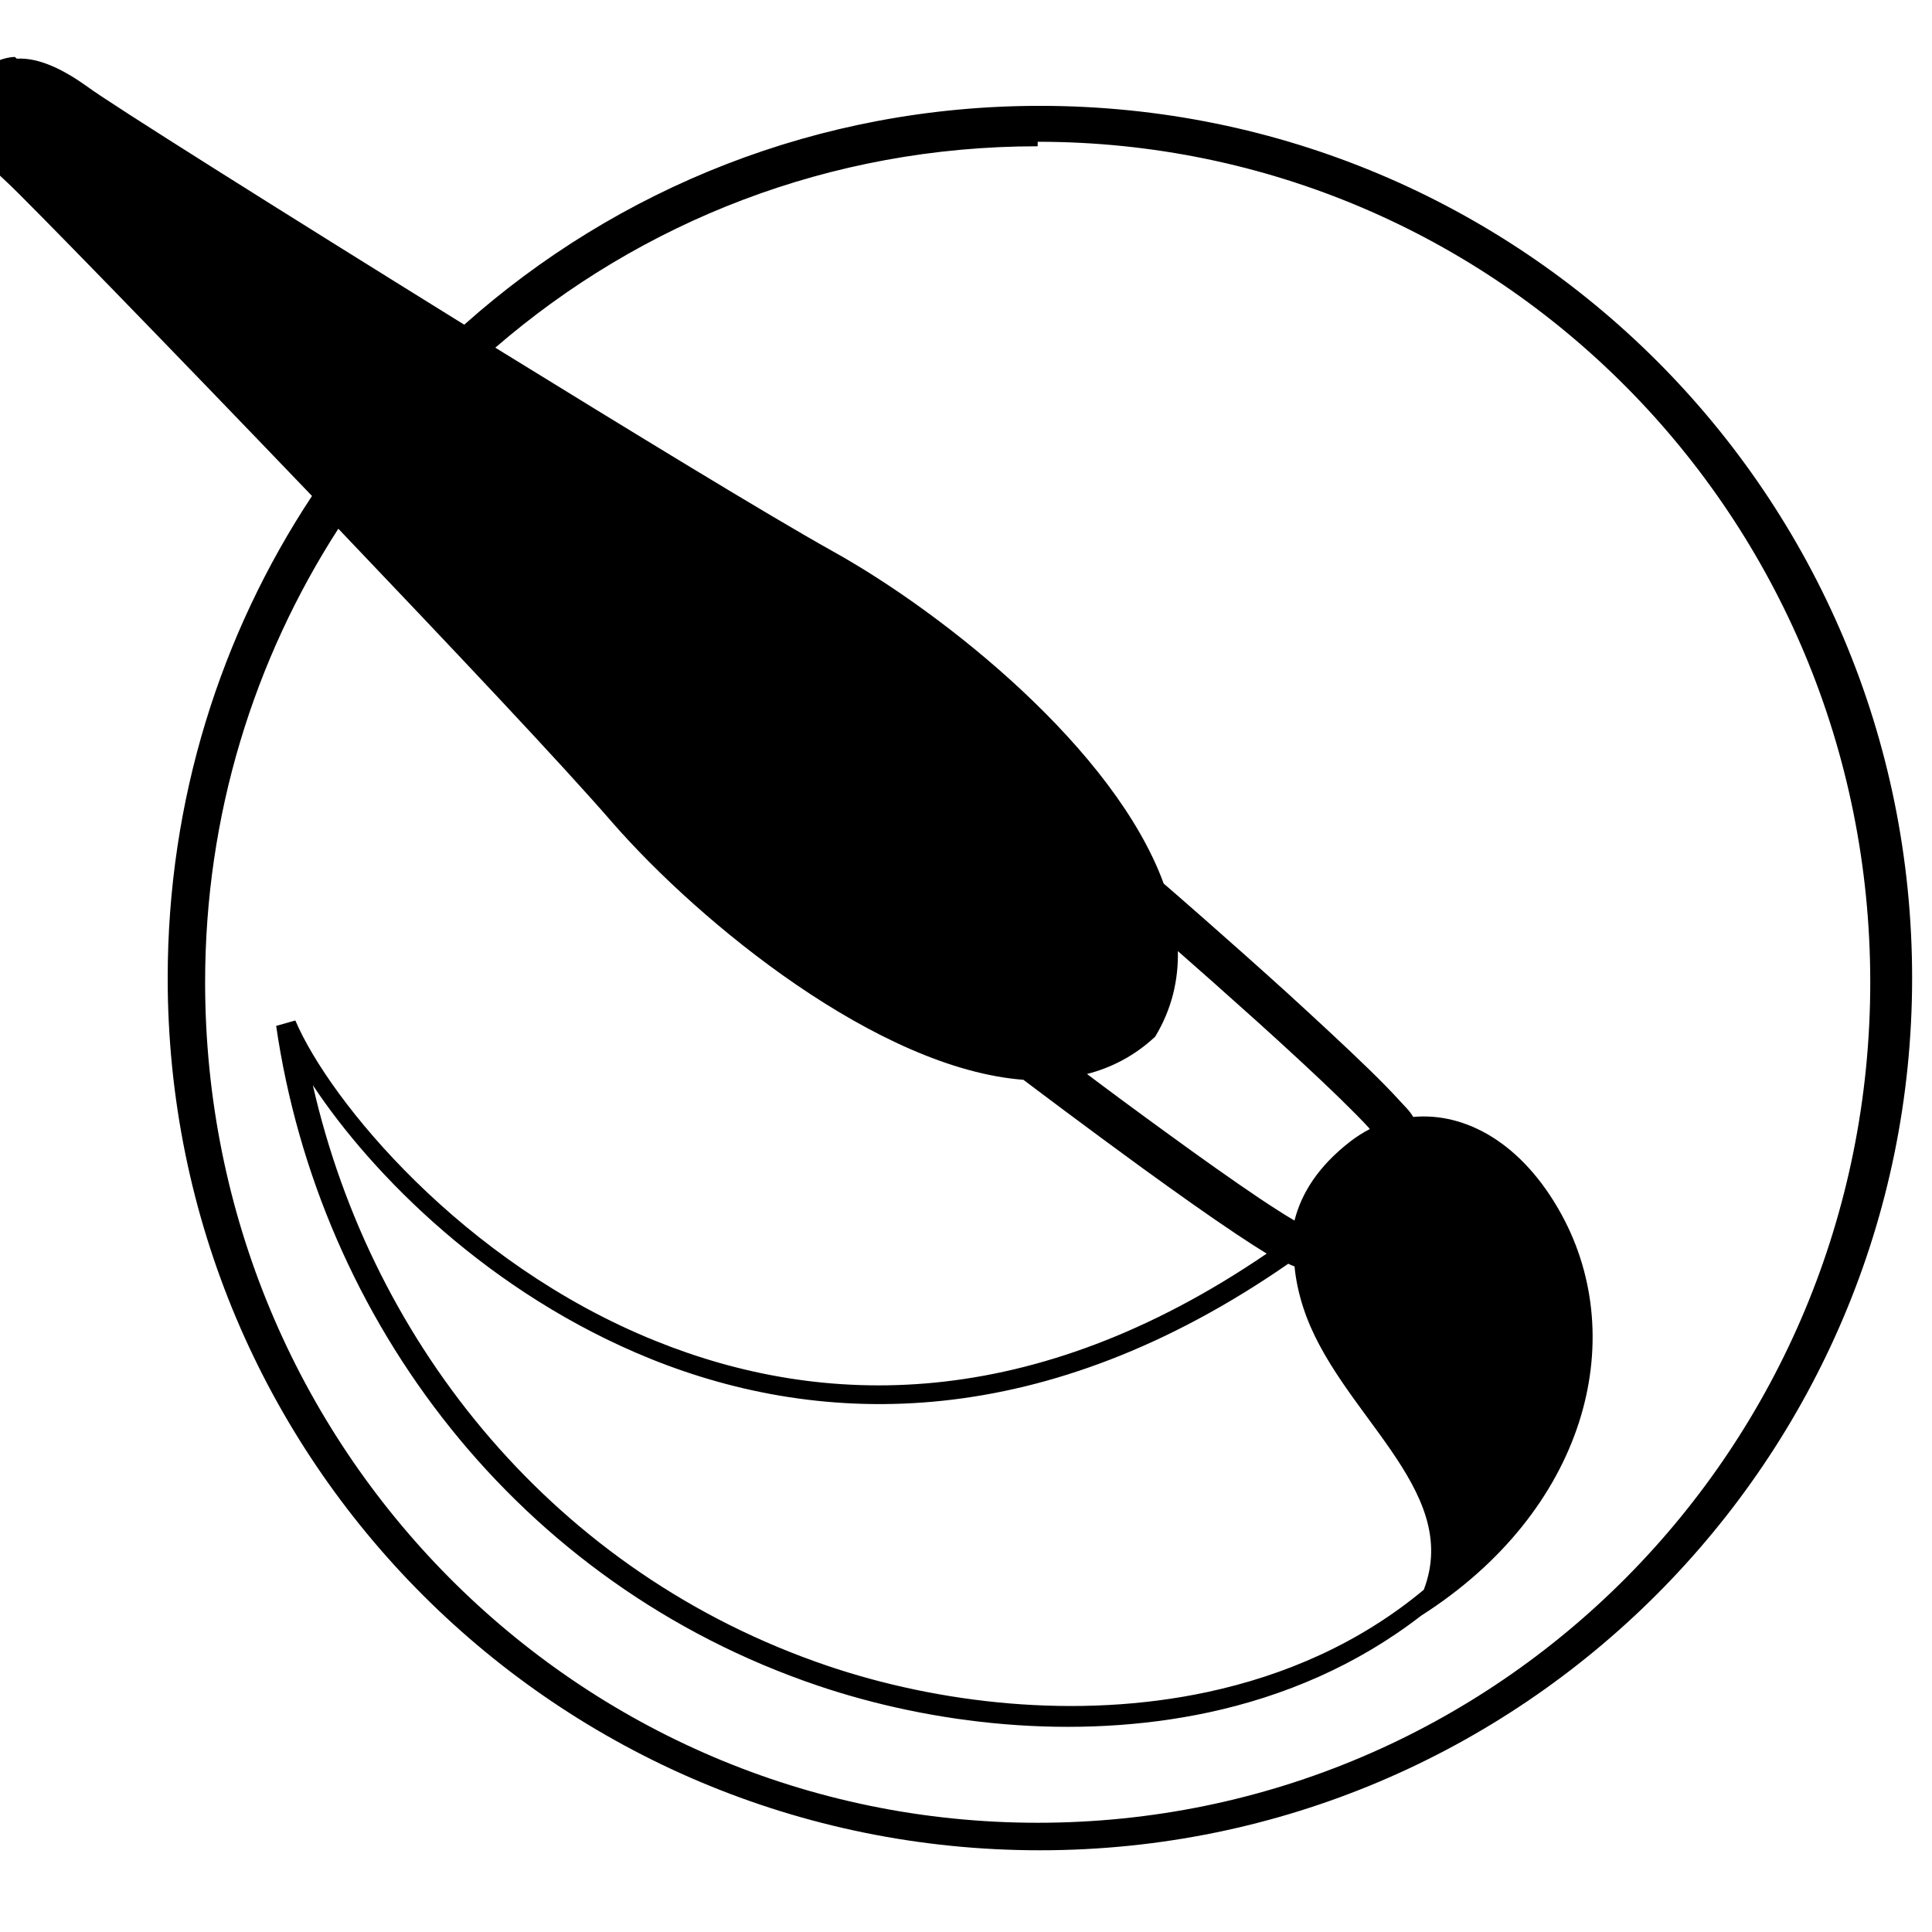 <?xml version="1.0" encoding="UTF-8"?>
<svg enable-background="new" version="1.1" viewBox="0 0 48 48" xmlns="http://www.w3.org/2000/svg">
 <title>Krita icon - 2021</title>
 <path transform="matrix(.197 0 0 .197 -225 -12.1)" d="m1144 68.6c-1.74 0.097-3.38 0.857-4.82 2.57-3.69 4.7-0.369 9.42 3.8 13.2 2.27 2.08 20.1 20.4 38.5 39.6-11.5 17.4-18.2 38.3-18.2 60.8 0 60.9 49.2 110 110 110s110-49.4 110-110c0-60.9-49.2-110-110-110-27.9 0-53.3 10.4-72.6 27.6-22.9-14.2-45-28.1-47.5-30-2.88-2.06-6.03-3.72-8.93-3.55zm129 10.7c58 0 105 47.2 105 106s-47 106-105 106-105-47.2-105-106c0-21.1 6.17-40.7 16.8-57.2 14.2 14.9 28.2 29.7 34.6 37.1 11.1 12.7 33.5 31 51.8 32.4 1.23 0.929 7.61 5.75 15.1 11.2 4.11 2.98 8.32 5.97 11.8 8.29 1.42 0.949 2.67 1.75 3.78 2.43-29.6 20.2-56.1 19.5-77.1 11-24.3-9.79-41.1-30.3-45.4-40.4l-2.42 0.683c5.42 37.2 30.5 70.4 68.3 83.2 14.3 4.84 32.3 7.02 49.3 3.38 9.5-2.04 18.7-5.93 26.8-12.2 20.7-13.2 26.4-34.7 17.7-50.6-4.94-9.02-12.1-12.9-18.7-12.3-0.466-0.804-1.02-1.28-1.76-2.1-0.988-1.09-2.26-2.39-3.75-3.84-2.98-2.9-6.78-6.41-10.5-9.81-7.52-6.81-14.9-13.2-14.9-13.2l-0.544-0.465h-0.01c-6.17-16.9-27.5-34-41.7-41.9-8.39-4.69-25.4-15.1-42.6-25.7 18.4-15.9 42.2-25.4 68.4-25.4zm17.6 102c2.64 2.31 6.07 5.35 10.2 9.06 3.74 3.38 7.51 6.85 10.4 9.67 1.44 1.41 2.68 2.65 3.54 3.6 0.055 0.061 0.096 0.117 0.148 0.178-0.864 0.448-1.7 0.98-2.5 1.6-3.95 3.07-6.11 6.43-7 9.94-0.037-0.021-0.071-0.037-0.109-0.059-1.11-0.65-2.58-1.59-4.26-2.71-3.35-2.25-7.54-5.22-11.6-8.18-3.9-2.83-7.51-5.5-10.2-7.53 3.13-0.807 6.04-2.32 8.6-4.71 2.09-3.46 2.95-7.12 2.86-10.9zm-109 17c7.48 11.3 22.3 26.3 42.6 34.5 21.8 8.79 49.7 9.27 80.4-12h0.01c0.244 0.125 0.5 0.242 0.782 0.337 0.163 1.72 0.539 3.45 1.1 5.18 4.3 13.3 20.1 22.8 15.2 35.6-8.09 6.73-17.5 10.8-27.3 12.9-16.5 3.53-34 1.4-47.9-3.31-34.2-11.6-57.4-40.3-64.9-73.2z" fill="#000000" stroke-width=".285"/>
</svg>
